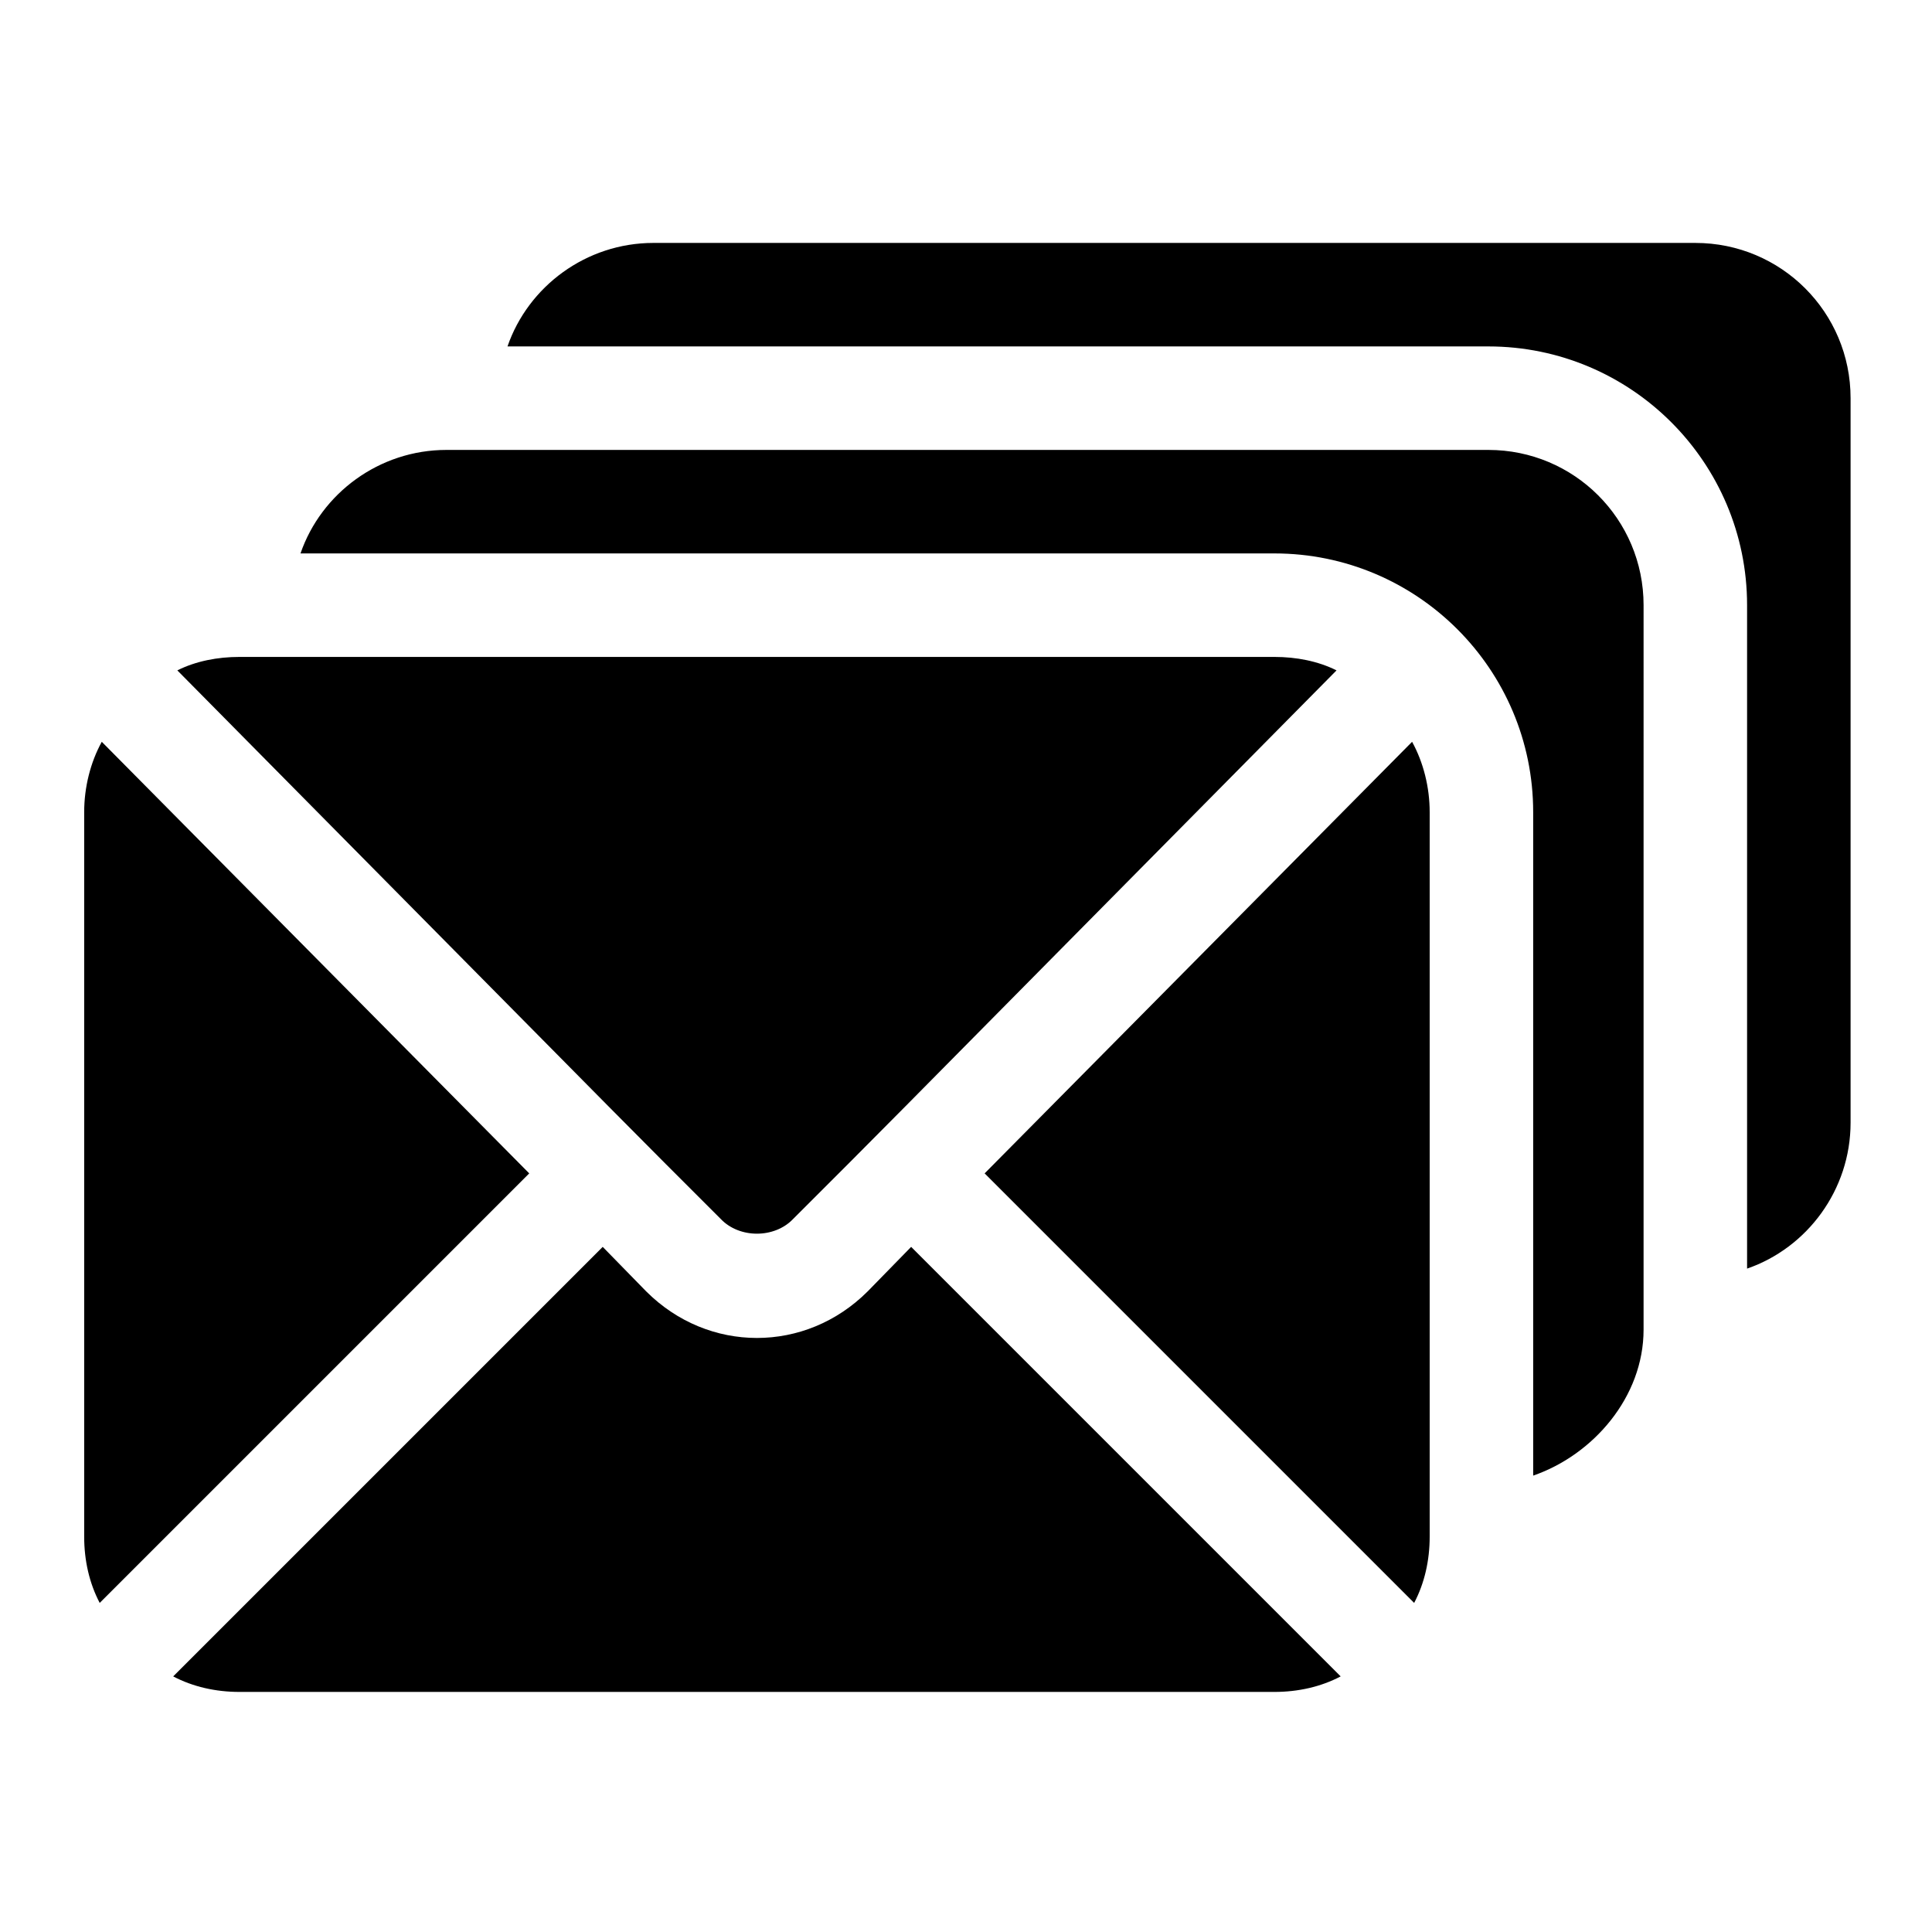 <?xml version="1.0" encoding="UTF-8" standalone="no"?>
<!-- Created with Inkscape (http://www.inkscape.org/) -->

<svg
   width="42mm"
   height="42mm"
   viewBox="0 0 42 42"
   version="1.1"
   id="svg199535"
   inkscape:version="1.1 (ce6663b3b7, 2021-05-25)"
   sodipodi:docname="29_gestiones_casa.svg"
   xmlns:inkscape="http://www.inkscape.org/namespaces/inkscape"
   xmlns:sodipodi="http://sodipodi.sourceforge.net/DTD/sodipodi-0.dtd"
   xmlns="http://www.w3.org/2000/svg"
   xmlns:svg="http://www.w3.org/2000/svg">
  <sodipodi:namedview
     id="namedview199537"
     pagecolor="#ffffff"
     bordercolor="#666666"
     borderopacity="1.0"
     inkscape:pageshadow="2"
     inkscape:pageopacity="0.0"
     inkscape:pagecheckerboard="0"
     inkscape:document-units="mm"
     showgrid="false"
     inkscape:zoom="0.67081229"
     inkscape:cx="540.38962"
     inkscape:cy="398.77027"
     inkscape:window-width="1866"
     inkscape:window-height="1016"
     inkscape:window-x="54"
     inkscape:window-y="27"
     inkscape:window-maximized="1"
     inkscape:current-layer="layer1" />
  <defs
     id="defs199532" />
  <g
     inkscape:label="Capa 1"
     inkscape:groupmode="layer"
     id="layer1"
     transform="translate(37.96,-42.896)">
    <g
       id="g82766"
       transform="matrix(0.075,0,0,0.075,-36.13,44.727)"
       style="display:inline">
      <g
         id="g82666">
        <g
           id="g82664">
          <path
             d="M 5.099,190.6 C 1.8,196.599 0,203.8 0,211 v 210 c 0,6.899 1.5,13.5 4.501,19.2 L 129,315.7 Z"
             id="path82662" />
        </g>
      </g>
      <g
         id="g82672">
        <g
           id="g82670">
          <path
             d="m 239.7,337 -12.6,12.9 c -18.002,18.002 -46.198,18.002 -64.2,0 L 150.3,337 25.8,461.499 C 31.5,464.5 38.101,466 45,466 h 300 c 6.899,0 13.5,-1.5 19.2,-4.501 z"
             id="path82668" />
        </g>
      </g>
      <g
         id="g82678">
        <g
           id="g82676">
          <path
             d="M 345.001,166 H 45 c -6.301,0 -12.599,1.199 -17.999,3.9 154.029,155.758 126.824,128.326 157.5,159 5.4,5.7 15.599,5.7 20.999,0 30.672,-30.67 3.428,-3.199 157.5,-159 -5.4,-2.701 -11.699,-3.9 -17.999,-3.9 z"
             id="path82674" />
        </g>
      </g>
      <g
         id="g82684">
        <g
           id="g82682">
          <path
             d="M 467,46 H 165 c -19.501,0 -36.301,12.599 -42.299,30 H 407 c 41.4,0 75,33.6 75,75 v 192.299 c 17.401,-6 30,-22.8 30,-42.299 V 91 C 512,66.099 491.901,46 467,46 Z"
             id="path82680" />
        </g>
      </g>
      <g
         id="g82690">
        <g
           id="g82688">
          <path
             d="M 407,106 H 105 c -19.501,0 -36.301,12.599 -42.299,30 H 345 c 41.4,0 75,33.6 75,75 v 192.299 c 17.401,-6 32,-22.8 32,-42.299 V 151 c 0,-24.901 -20.099,-45 -45,-45 z"
             id="path82686" />
        </g>
      </g>
      <g
         id="g82696">
        <g
           id="g82694">
          <path
             d="M 384.901,190.6 261,315.7 385.499,440.2 C 388.5,434.5 390,427.899 390,421 V 211 c 0,-7.2 -1.8,-14.401 -5.099,-20.4 z"
             id="path82692" />
        </g>
      </g>
      <g
         id="g82698" />
      <g
         id="g82700" />
      <g
         id="g82702" />
      <g
         id="g82704" />
      <g
         id="g82706" />
      <g
         id="g82708" />
      <g
         id="g82710" />
      <g
         id="g82712" />
      <g
         id="g82714" />
      <g
         id="g82716" />
      <g
         id="g82718" />
      <g
         id="g82720" />
      <g
         id="g82722" />
      <g
         id="g82724" />
      <g
         id="g82726" />
    </g>
  </g>
</svg>
